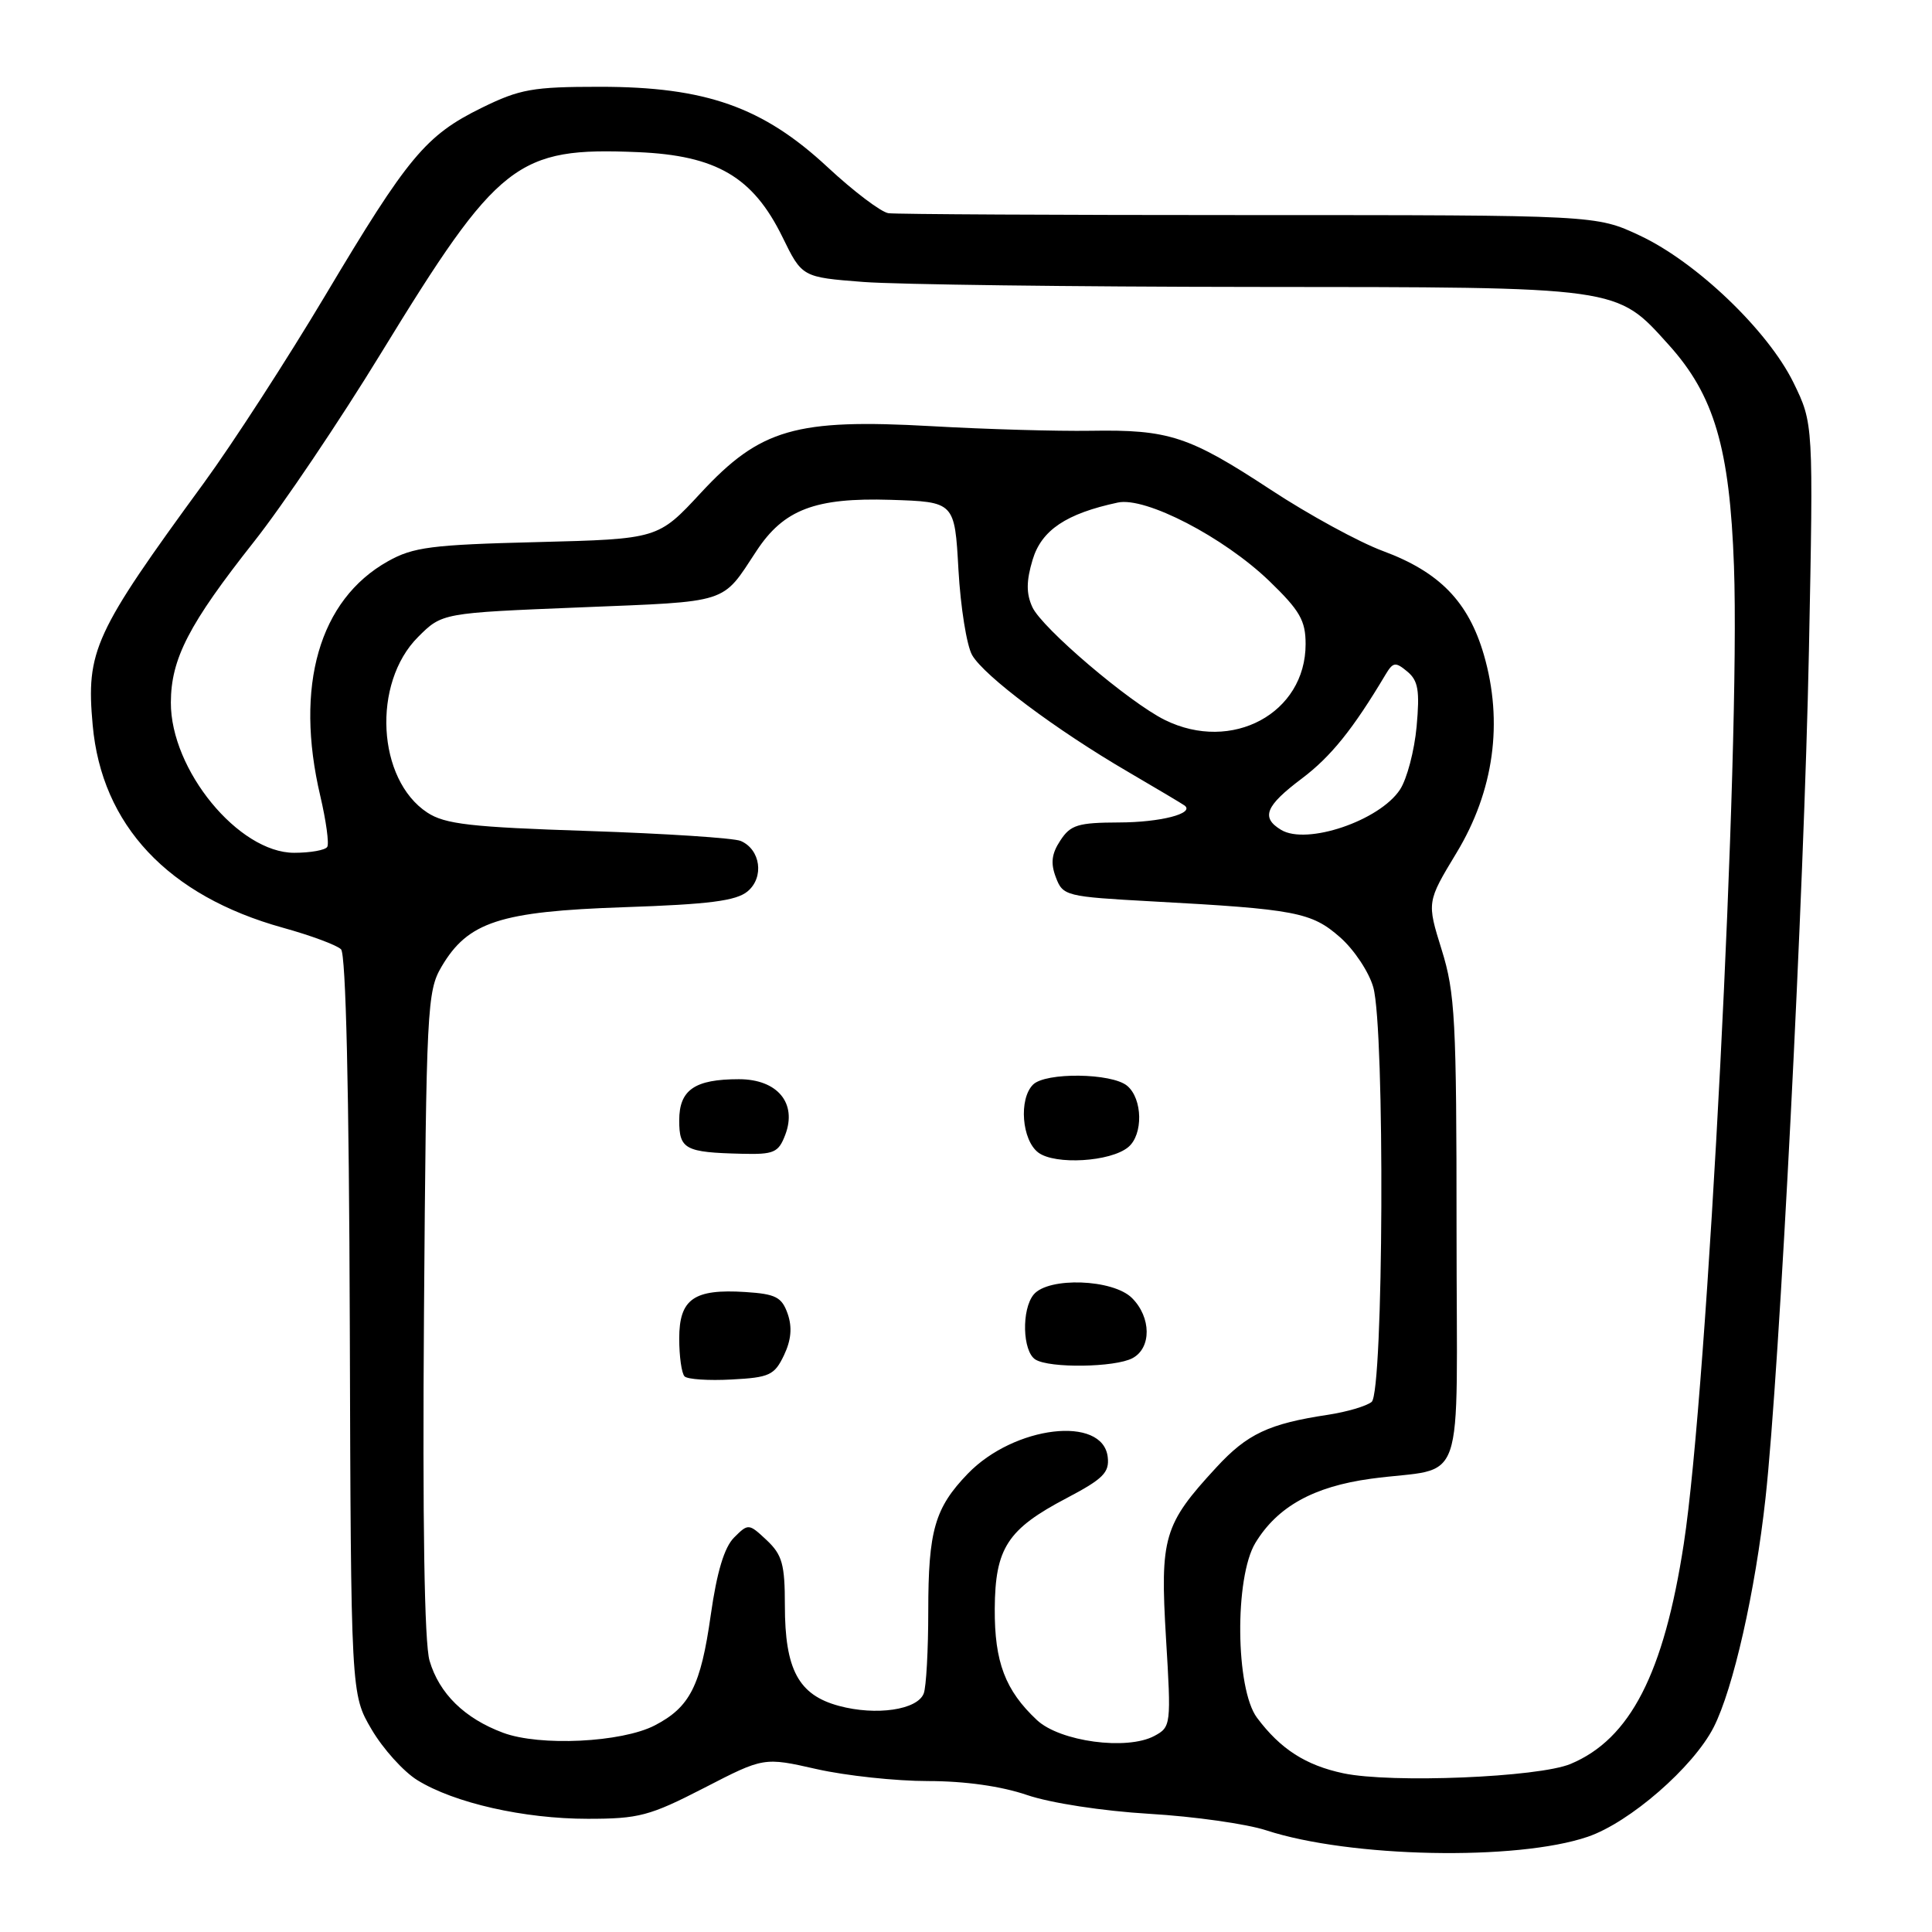 <?xml version="1.0" encoding="UTF-8" standalone="no"?>
<!DOCTYPE svg PUBLIC "-//W3C//DTD SVG 1.1//EN" "http://www.w3.org/Graphics/SVG/1.1/DTD/svg11.dtd" >
<svg xmlns="http://www.w3.org/2000/svg" xmlns:xlink="http://www.w3.org/1999/xlink" version="1.1" viewBox="0 0 256 256">
 <g >
 <path fill="currentColor"
d=" M 210.39 243.38 C 215.94 241.49 224.37 234.16 227.07 228.87 C 229.66 223.78 232.58 210.90 233.94 198.50 C 235.80 181.56 239.05 118.10 239.69 86.31 C 240.29 56.12 240.29 56.12 237.65 50.71 C 234.27 43.81 224.78 34.72 217.28 31.21 C 211.50 28.50 211.50 28.50 165.50 28.50 C 140.20 28.50 118.70 28.39 117.72 28.25 C 116.75 28.11 113.11 25.36 109.65 22.14 C 101.09 14.18 93.51 11.50 79.50 11.50 C 70.58 11.50 68.89 11.80 63.82 14.29 C 56.42 17.93 54.07 20.74 43.11 39.13 C 38.07 47.58 30.83 58.77 27.01 64.00 C 12.46 83.91 11.39 86.23 12.28 96.07 C 13.47 109.34 22.25 118.70 37.49 122.93 C 41.17 123.95 44.63 125.23 45.19 125.79 C 45.83 126.43 46.25 144.48 46.35 175.65 C 46.50 224.50 46.50 224.50 49.24 229.16 C 50.75 231.73 53.47 234.75 55.30 235.88 C 60.20 238.91 69.43 241.00 77.88 241.00 C 84.66 241.00 86.08 240.62 93.28 236.92 C 101.21 232.83 101.21 232.83 108.23 234.42 C 112.09 235.29 118.72 236.00 122.97 236.00 C 127.85 236.00 132.67 236.68 136.09 237.85 C 139.20 238.91 146.09 239.97 152.29 240.34 C 158.23 240.69 165.20 241.68 167.79 242.53 C 178.87 246.15 200.96 246.60 210.39 243.38 Z  M 178.00 234.97 C 173.01 233.91 169.66 231.76 166.56 227.61 C 163.70 223.78 163.57 209.04 166.34 204.45 C 169.26 199.64 174.04 196.98 181.65 195.94 C 194.48 194.20 193.00 198.48 193.00 163.07 C 193.00 135.14 192.81 131.57 191.03 125.85 C 189.06 119.52 189.06 119.52 193.00 113.00 C 197.96 104.80 199.21 95.69 196.62 86.76 C 194.57 79.73 190.75 75.79 183.24 73.01 C 180.08 71.84 173.41 68.20 168.42 64.92 C 157.53 57.77 154.90 56.91 144.50 57.08 C 140.10 57.15 130.63 56.88 123.45 56.47 C 105.44 55.46 100.75 56.81 92.87 65.30 C 87.20 71.42 87.20 71.42 71.21 71.83 C 57.16 72.18 54.75 72.49 51.39 74.38 C 42.30 79.48 39.01 90.90 42.44 105.47 C 43.21 108.76 43.63 111.80 43.36 112.22 C 43.10 112.65 41.12 113.00 38.98 113.00 C 31.62 113.00 22.60 102.01 22.64 93.08 C 22.66 87.27 25.03 82.70 33.66 71.77 C 37.42 67.02 44.99 55.79 50.48 46.81 C 66.05 21.37 68.47 19.48 84.53 20.16 C 94.92 20.60 99.77 23.44 103.67 31.39 C 106.28 36.73 106.28 36.73 114.39 37.36 C 118.85 37.70 142.07 38.00 166.00 38.02 C 215.03 38.05 214.10 37.92 221.13 45.71 C 227.14 52.38 229.20 59.36 229.76 75.02 C 230.62 99.17 226.27 184.06 223.11 204.56 C 220.47 221.75 216.01 230.43 208.11 233.73 C 203.86 235.51 184.35 236.31 178.00 234.97 Z  M 66.66 229.60 C 61.56 227.70 58.20 224.41 56.92 220.06 C 56.23 217.74 55.98 201.68 56.18 174.00 C 56.48 133.61 56.60 131.33 58.50 128.10 C 62.00 122.15 66.23 120.77 82.66 120.21 C 93.96 119.83 97.55 119.37 99.06 118.11 C 101.29 116.25 100.78 112.56 98.15 111.43 C 97.24 111.04 88.15 110.45 77.95 110.11 C 62.36 109.60 58.96 109.21 56.62 107.67 C 49.96 103.30 49.28 90.52 55.39 84.41 C 58.58 81.22 58.58 81.22 76.91 80.48 C 96.85 79.67 95.58 80.08 100.24 73.00 C 103.85 67.51 108.02 65.92 118.00 66.23 C 126.50 66.50 126.50 66.50 127.00 75.50 C 127.28 80.45 128.09 85.53 128.81 86.80 C 130.39 89.56 139.91 96.70 149.50 102.29 C 153.35 104.54 156.71 106.54 156.97 106.74 C 158.33 107.79 153.75 108.97 148.27 108.98 C 142.84 109.00 141.85 109.30 140.50 111.37 C 139.34 113.12 139.19 114.38 139.91 116.26 C 140.84 118.72 141.22 118.81 152.69 119.44 C 171.68 120.47 173.78 120.87 177.56 124.19 C 179.43 125.83 181.41 128.82 181.97 130.83 C 183.52 136.41 183.33 184.49 181.75 185.76 C 181.06 186.32 178.47 187.08 176.00 187.46 C 168.11 188.65 165.26 190.00 161.17 194.44 C 154.19 202.00 153.70 203.67 154.50 217.06 C 155.20 228.57 155.16 228.84 152.96 230.02 C 149.32 231.97 140.45 230.77 137.40 227.92 C 133.20 223.99 131.77 220.23 131.81 213.17 C 131.86 205.13 133.49 202.62 141.35 198.50 C 146.16 195.97 147.02 195.12 146.78 193.07 C 146.14 187.51 134.38 188.91 128.24 195.27 C 123.86 199.81 123.00 202.81 123.00 213.48 C 123.00 218.63 122.73 223.54 122.40 224.39 C 121.57 226.57 116.09 227.37 111.17 226.04 C 105.81 224.60 104.00 221.24 104.00 212.72 C 104.00 207.28 103.65 206.02 101.59 204.08 C 99.22 201.86 99.15 201.85 97.27 203.73 C 95.97 205.03 94.99 208.29 94.18 213.99 C 92.85 223.40 91.42 226.21 86.75 228.63 C 82.37 230.89 71.53 231.42 66.66 229.60 Z  M 103.88 179.58 C 104.84 177.56 104.99 175.87 104.37 174.08 C 103.59 171.87 102.79 171.46 98.77 171.20 C 91.94 170.76 90.00 172.12 90.00 177.37 C 90.00 179.73 90.32 181.99 90.71 182.38 C 91.10 182.77 93.91 182.96 96.95 182.79 C 101.95 182.53 102.62 182.22 103.88 179.58 Z  M 150.07 179.96 C 152.59 178.61 152.56 174.56 150.00 172.00 C 147.48 169.48 138.93 169.18 136.97 171.53 C 135.34 173.50 135.48 179.05 137.19 180.14 C 139.05 181.32 147.76 181.20 150.07 179.96 Z  M 149.50 152.00 C 151.50 150.34 151.41 145.58 149.35 143.87 C 147.30 142.17 138.54 142.06 136.88 143.72 C 134.97 145.63 135.40 151.08 137.58 152.72 C 139.81 154.39 147.16 153.95 149.50 152.00 Z  M 104.05 150.37 C 105.65 146.17 103.01 143.00 97.91 143.00 C 92.05 143.00 90.00 144.41 90.00 148.46 C 90.00 152.29 90.78 152.70 98.27 152.88 C 102.56 152.99 103.15 152.73 104.05 150.37 Z  M 169.75 109.96 C 167.05 108.33 167.67 106.79 172.50 103.16 C 176.36 100.25 179.28 96.62 183.60 89.37 C 184.59 87.72 184.91 87.68 186.47 88.98 C 187.92 90.18 188.14 91.50 187.71 96.26 C 187.42 99.45 186.43 103.22 185.51 104.62 C 182.81 108.74 173.14 112.02 169.75 109.96 Z  M 154.35 95.40 C 149.63 93.07 138.05 83.21 136.79 80.44 C 135.97 78.65 135.98 76.99 136.83 74.16 C 138.01 70.24 141.28 68.05 148.12 66.59 C 151.79 65.80 162.15 71.18 168.18 76.98 C 172.24 80.90 173.00 82.22 173.00 85.35 C 173.00 94.52 163.23 99.78 154.35 95.40 Z "/>
</g>
</svg>